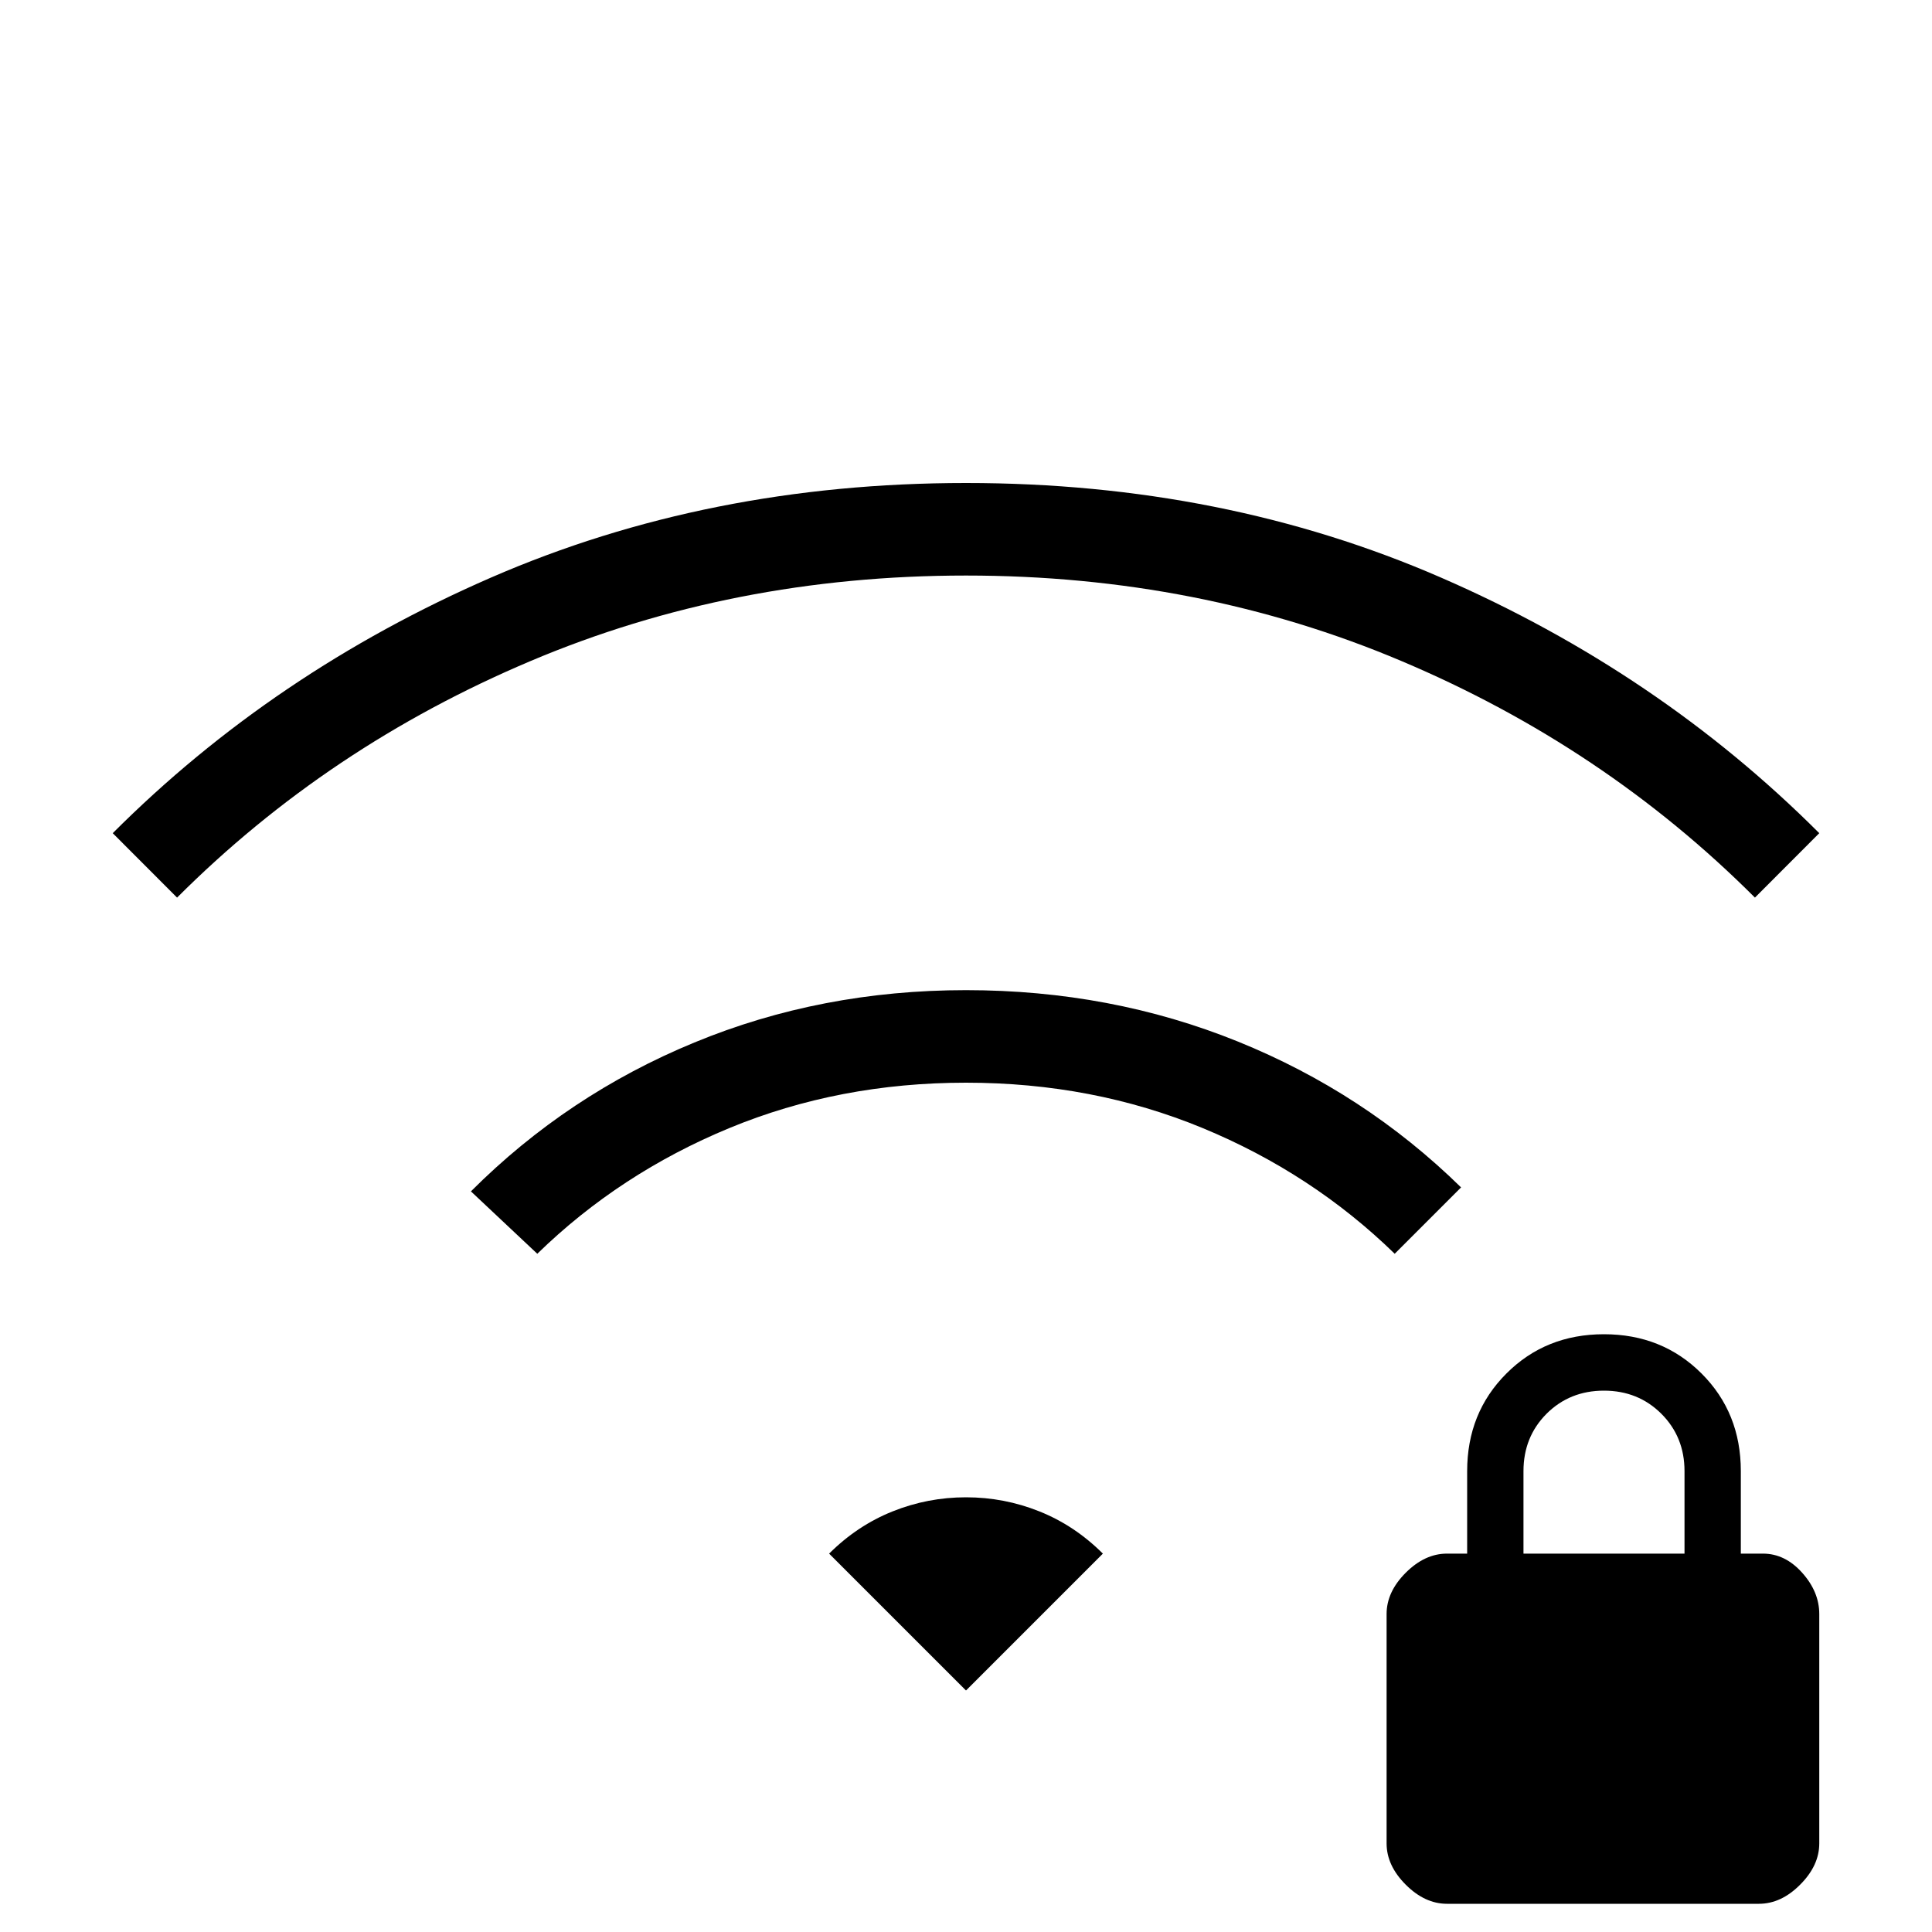 <svg xmlns="http://www.w3.org/2000/svg" height="20" width="20"><path d="M14.979 19.708q-.229 0-.427-.198-.198-.198-.198-.427v-2.375q0-.229.198-.427.198-.198.427-.198h.209v-.854q0-.604.406-1.01.406-.407 1.01-.407t1.011.407q.406.406.406 1.01v.854h.229q.229 0 .406.198.177.198.177.427v2.375q0 .229-.198.427-.197.198-.427.198Zm.792-3.625h1.667v-.854q0-.354-.24-.594-.24-.239-.594-.239t-.594.239q-.239.24-.239.594ZM5.562 12.979l-.687-.646q1-1 2.313-1.541Q8.5 10.25 10 10.25q1.5 0 2.812.531 1.313.531 2.313 1.511l-.687.687q-.855-.833-1.99-1.302-1.136-.469-2.448-.469t-2.448.469q-1.135.469-1.99 1.302ZM1.833 9.292l-.666-.667q1.666-1.667 3.916-2.646Q7.333 5 10 5t4.917.979q2.25.979 3.916 2.646l-.666.667q-1.563-1.563-3.657-2.448-2.093-.886-4.51-.886t-4.51.886q-2.094.885-3.657 2.448ZM10 17.5l1.417-1.417q-.292-.291-.657-.437-.364-.146-.76-.146t-.76.146q-.365.146-.657.437Z"/></svg>